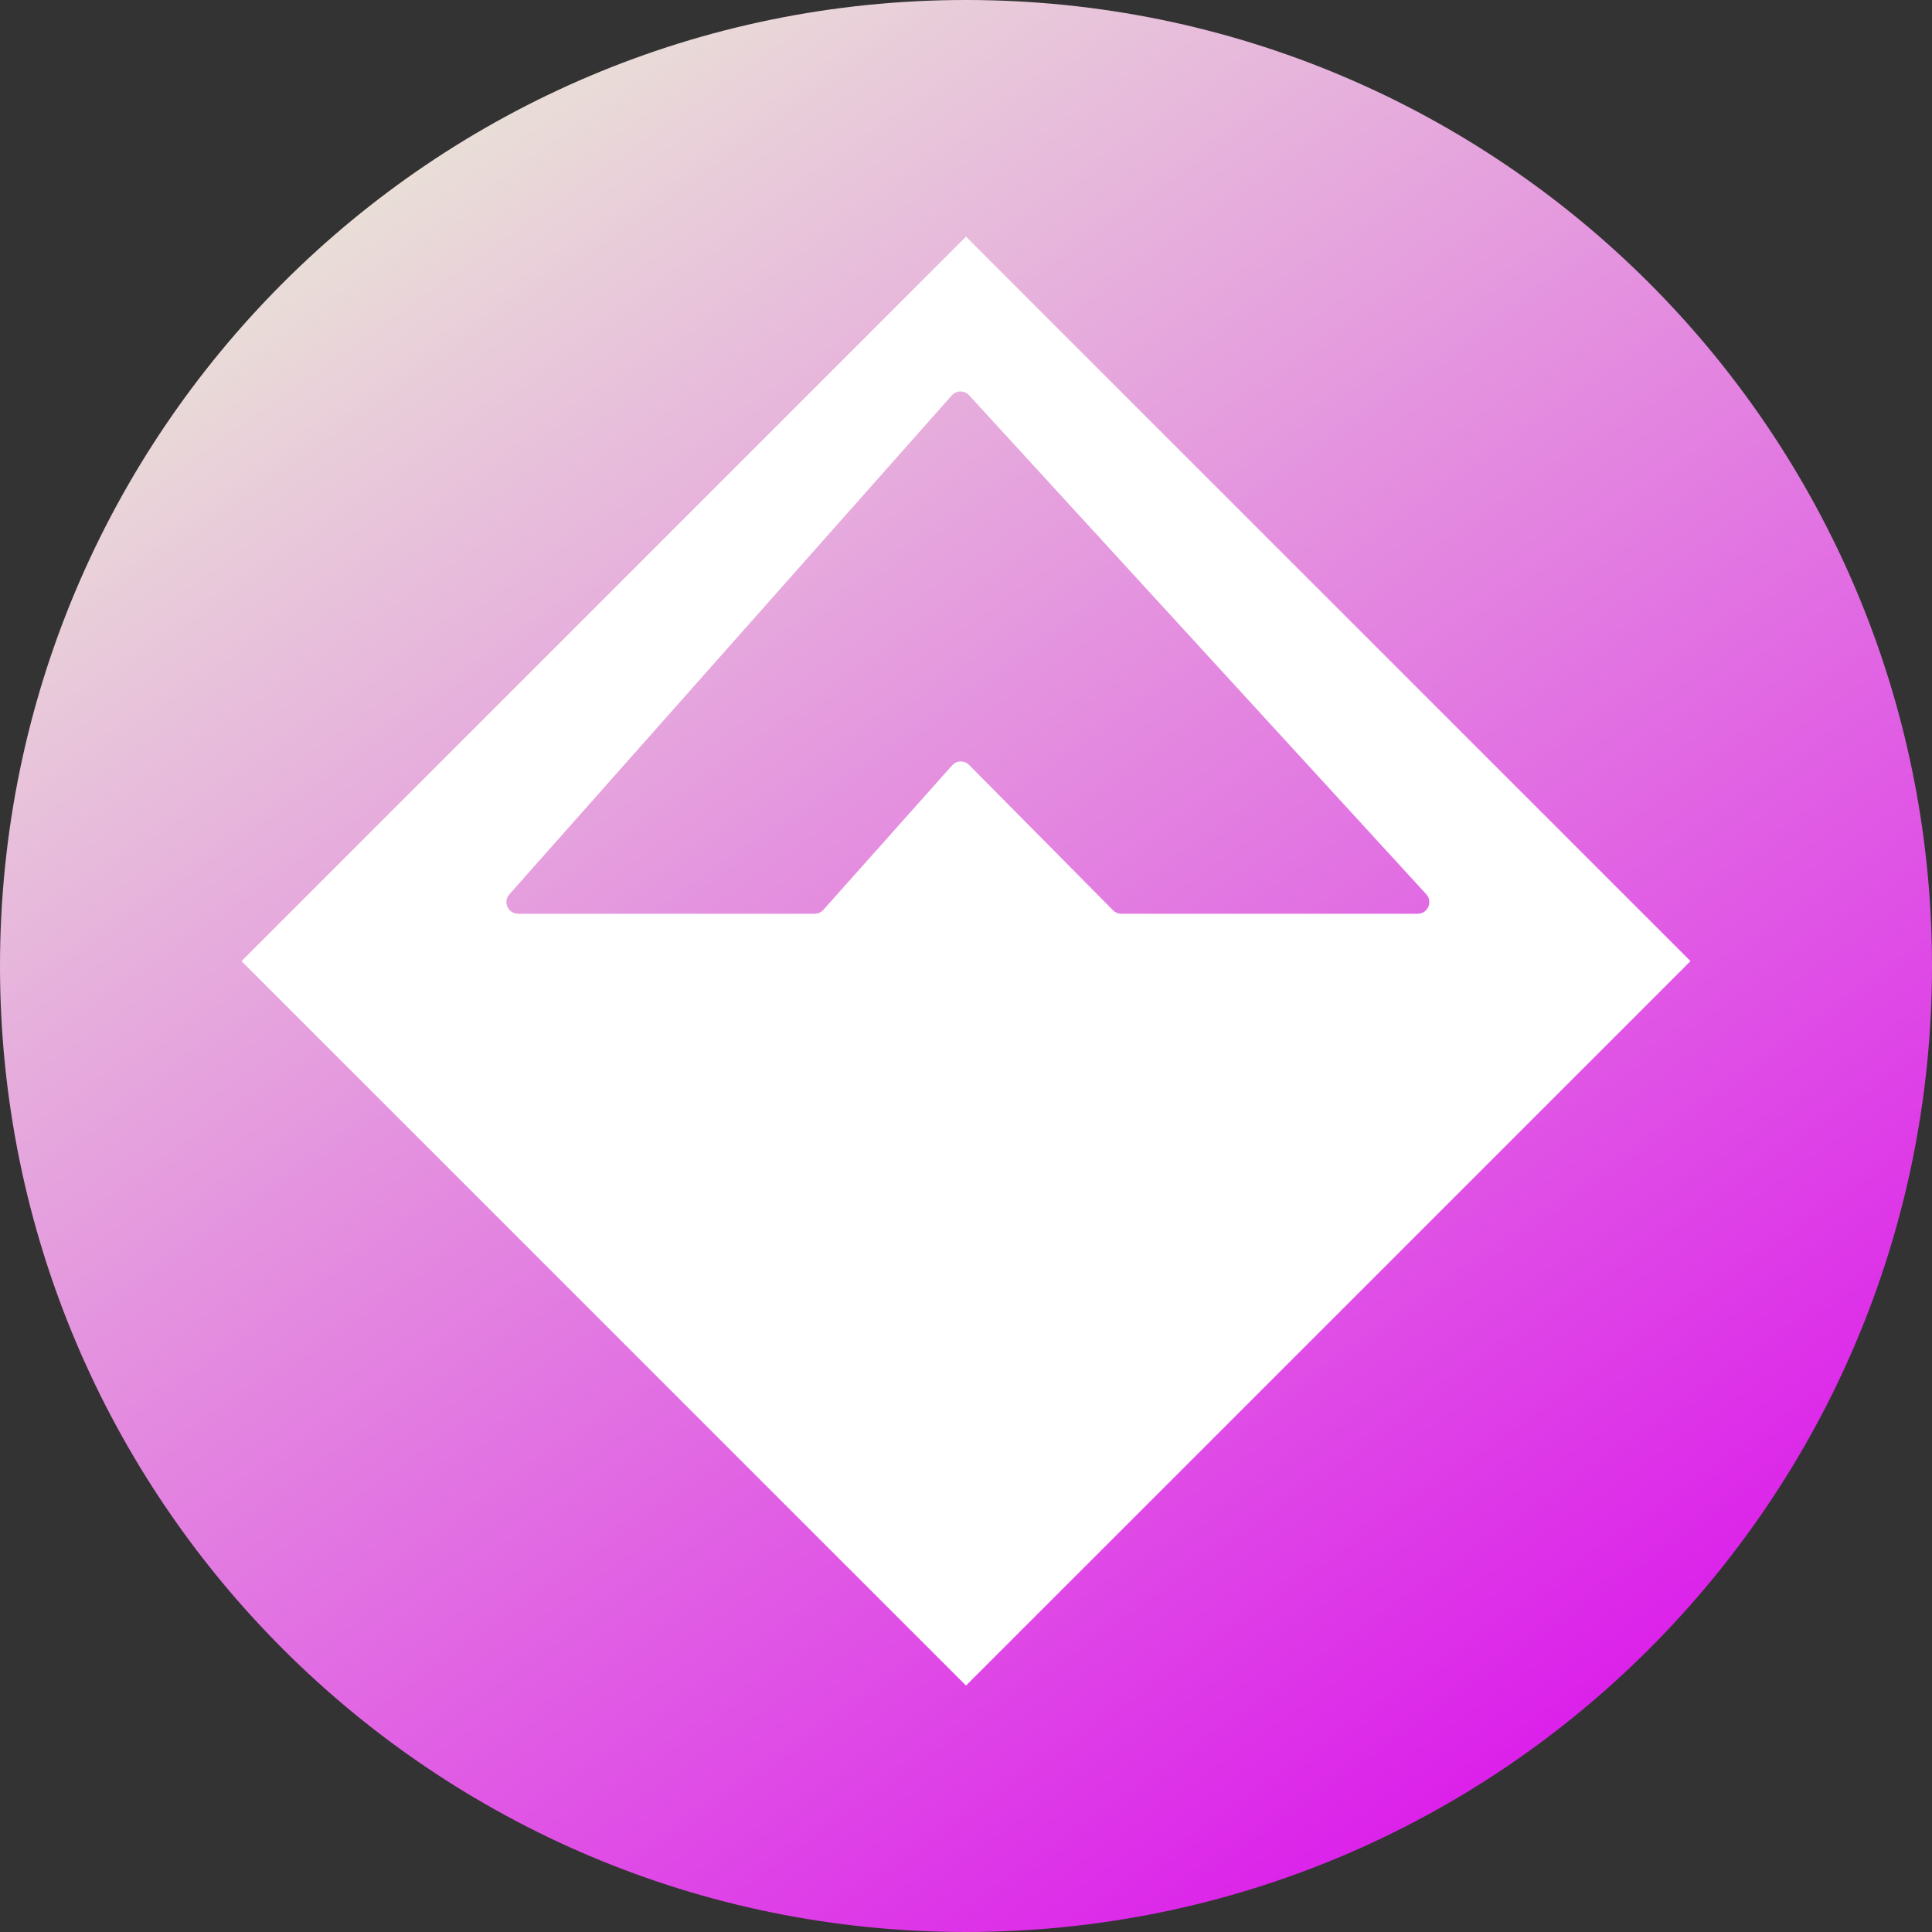 <svg width="40" height="40" viewBox="0 0 40 40" fill="none" xmlns="http://www.w3.org/2000/svg">
<rect x="0" y="0" width="40" height="40" fill="#333333" stroke="none"/>
<path fill-rule="evenodd" clip-rule="evenodd" d="M20 40C31.046 40 40 31.046 40 20C40 8.954 31.046 0 20 0C8.954 0 0 8.954 0 20C0 31.046 8.954 40 20 40Z" fill="url(#paint0_linear)"/>
<path fill-rule="evenodd" clip-rule="evenodd" d="M35 19.899L20 4.9L5 19.899L20 34.898L35 19.899ZM10.726 18.918C10.518 18.918 10.408 18.673 10.546 18.517L19.706 8.186C19.801 8.079 19.967 8.078 20.064 8.183L29.529 18.514C29.671 18.669 29.561 18.918 29.352 18.918H23.215C23.151 18.918 23.089 18.892 23.044 18.846L20.064 15.837C19.966 15.738 19.805 15.742 19.713 15.846L17.047 18.837C17.002 18.889 16.936 18.918 16.867 18.918H10.726Z" fill="white"/>
<defs>
<linearGradient id="paint0_linear" x1="5.217" y1="4.348" x2="30.435" y2="40" gradientUnits="userSpaceOnUse">
<stop stop-color="#EAE4D7"/>
<stop offset="1" stop-color="#DB16EB"/>
</linearGradient>
</defs>
</svg>
